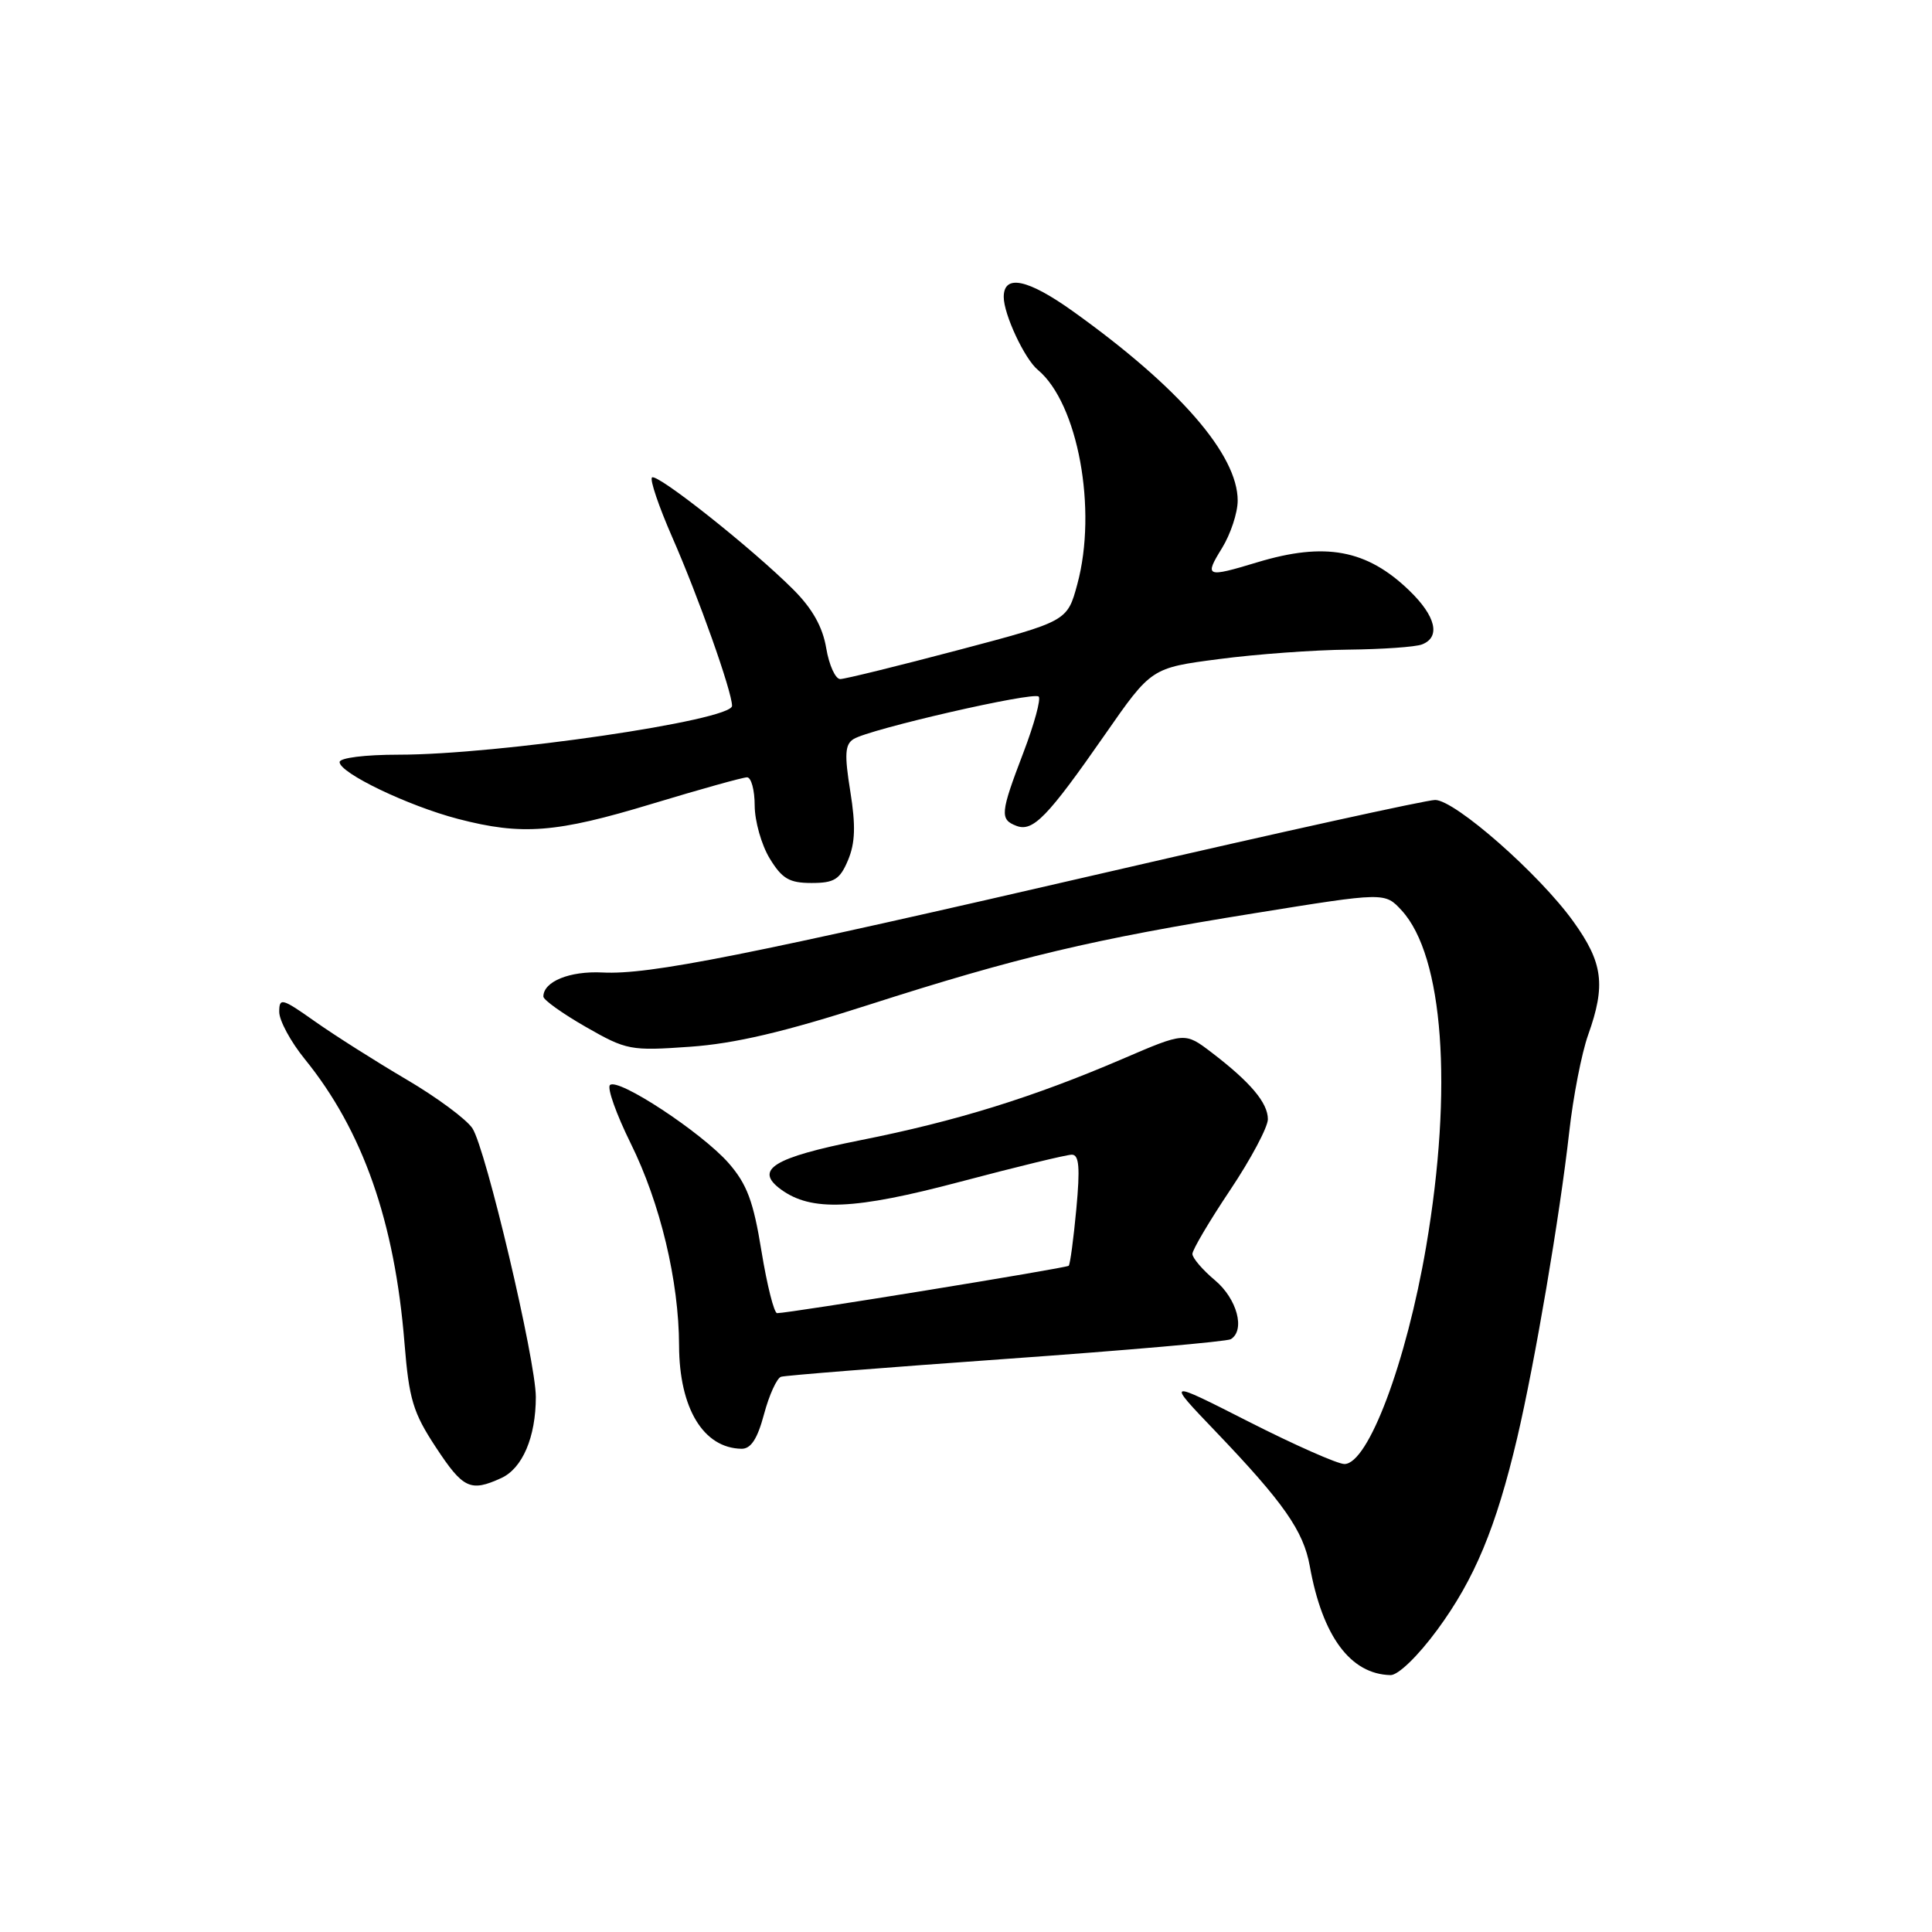 <?xml version="1.0" encoding="UTF-8" standalone="no"?>
<!DOCTYPE svg PUBLIC "-//W3C//DTD SVG 1.1//EN" "http://www.w3.org/Graphics/SVG/1.1/DTD/svg11.dtd" >
<svg xmlns="http://www.w3.org/2000/svg" xmlns:xlink="http://www.w3.org/1999/xlink" version="1.1" viewBox="0 0 256 256">
 <g >
 <path fill="currentColor"
d=" M 190.44 215.97 C 195.39 209.25 198.24 202.40 201.04 190.51 C 203.38 180.53 206.67 161.22 207.93 150.00 C 208.45 145.32 209.58 139.53 210.44 137.12 C 212.79 130.53 212.41 127.57 208.48 122.11 C 203.97 115.82 192.79 106.00 190.16 106.00 C 189.04 106.00 169.76 110.24 147.31 115.43 C 98.66 126.67 86.04 129.18 79.83 128.86 C 75.48 128.64 72.00 130.06 72.00 132.05 C 72.00 132.49 74.53 134.30 77.62 136.07 C 83.02 139.16 83.54 139.26 91.43 138.70 C 97.32 138.29 103.94 136.74 115.06 133.16 C 134.78 126.83 144.81 124.45 166.21 121.01 C 183.50 118.22 183.50 118.22 185.72 120.63 C 191.27 126.66 192.55 144.18 188.97 165.18 C 186.34 180.57 181.29 194.00 178.14 193.99 C 177.24 193.99 171.55 191.47 165.50 188.40 C 154.50 182.81 154.50 182.81 161.05 189.65 C 170.09 199.10 172.71 202.85 173.55 207.50 C 175.22 216.82 178.94 221.84 184.25 221.96 C 185.26 221.98 187.88 219.45 190.44 215.97 Z  M 66.40 195.86 C 69.23 194.58 71.00 190.42 71.00 185.10 C 70.99 180.23 64.38 152.24 62.60 149.51 C 61.81 148.31 57.87 145.39 53.83 143.02 C 49.80 140.65 44.36 137.20 41.75 135.36 C 37.35 132.25 37.00 132.16 37.00 134.08 C 37.00 135.23 38.52 138.04 40.38 140.33 C 48.07 149.80 52.31 161.87 53.60 178.00 C 54.20 185.40 54.73 187.18 57.74 191.75 C 61.36 197.26 62.33 197.72 66.40 195.86 Z  M 101.24 187.38 C 101.92 184.83 102.94 182.61 103.49 182.43 C 104.05 182.25 117.48 181.19 133.34 180.06 C 149.20 178.93 162.58 177.76 163.09 177.45 C 165.03 176.25 163.92 172.11 161.00 169.65 C 159.35 168.27 158.00 166.69 158.00 166.15 C 158.00 165.61 160.25 161.80 163.00 157.69 C 165.75 153.58 168.00 149.35 168.00 148.30 C 168.00 146.13 165.69 143.39 160.53 139.45 C 157.00 136.76 157.00 136.76 148.72 140.32 C 136.86 145.41 126.76 148.55 113.98 151.09 C 102.47 153.39 99.89 154.98 103.47 157.60 C 107.51 160.56 113.19 160.31 127.23 156.59 C 134.67 154.62 141.33 153.00 142.02 153.00 C 142.99 153.00 143.13 154.71 142.62 160.19 C 142.25 164.15 141.80 167.53 141.61 167.72 C 141.30 168.03 104.58 174.00 102.97 174.00 C 102.57 174.00 101.64 170.31 100.90 165.79 C 99.83 159.17 98.98 156.91 96.54 154.11 C 92.98 150.06 81.86 142.74 80.82 143.78 C 80.43 144.18 81.67 147.65 83.57 151.50 C 87.49 159.42 89.96 169.75 89.98 178.30 C 90.01 186.61 93.20 191.88 98.25 191.97 C 99.50 191.99 100.36 190.67 101.24 187.38 Z  M 112.37 113.97 C 113.32 111.70 113.40 109.41 112.67 104.87 C 111.88 99.97 111.96 98.64 113.10 97.93 C 115.20 96.61 136.95 91.62 137.63 92.30 C 137.95 92.62 137.04 95.96 135.61 99.71 C 132.54 107.75 132.46 108.58 134.68 109.43 C 136.87 110.27 138.81 108.26 146.41 97.34 C 152.56 88.50 152.56 88.50 161.53 87.33 C 166.46 86.68 174.18 86.12 178.67 86.08 C 183.16 86.03 187.55 85.73 188.42 85.39 C 190.92 84.43 190.27 81.66 186.75 78.26 C 181.11 72.81 175.58 71.79 166.59 74.51 C 159.82 76.56 159.55 76.46 161.92 72.63 C 163.06 70.78 164.00 67.94 164.00 66.33 C 164.00 60.24 156.24 51.32 142.23 41.29 C 136.18 36.96 133.00 36.29 133.00 39.35 C 133.00 41.65 135.76 47.56 137.52 49.01 C 142.83 53.43 145.43 67.52 142.75 77.41 C 141.42 82.32 141.42 82.32 126.96 86.14 C 119.01 88.24 111.98 89.97 111.34 89.98 C 110.70 89.99 109.86 88.15 109.48 85.89 C 109.01 83.07 107.64 80.64 105.12 78.12 C 99.68 72.68 87.02 62.64 86.39 63.27 C 86.09 63.57 87.30 67.12 89.06 71.15 C 92.55 79.10 97.00 91.64 97.00 93.53 C 97.00 95.46 65.97 100.00 52.81 100.00 C 48.36 100.00 45.00 100.42 45.00 100.98 C 45.00 102.43 54.10 106.79 60.69 108.51 C 69.18 110.72 73.67 110.37 86.43 106.50 C 92.78 104.58 98.43 103.00 98.99 103.00 C 99.54 103.00 100.00 104.69 100.00 106.75 C 100.01 108.81 100.90 111.96 101.99 113.75 C 103.63 116.44 104.59 117.00 107.53 117.00 C 110.55 117.00 111.29 116.54 112.37 113.97 Z "/>
</g>
</svg>